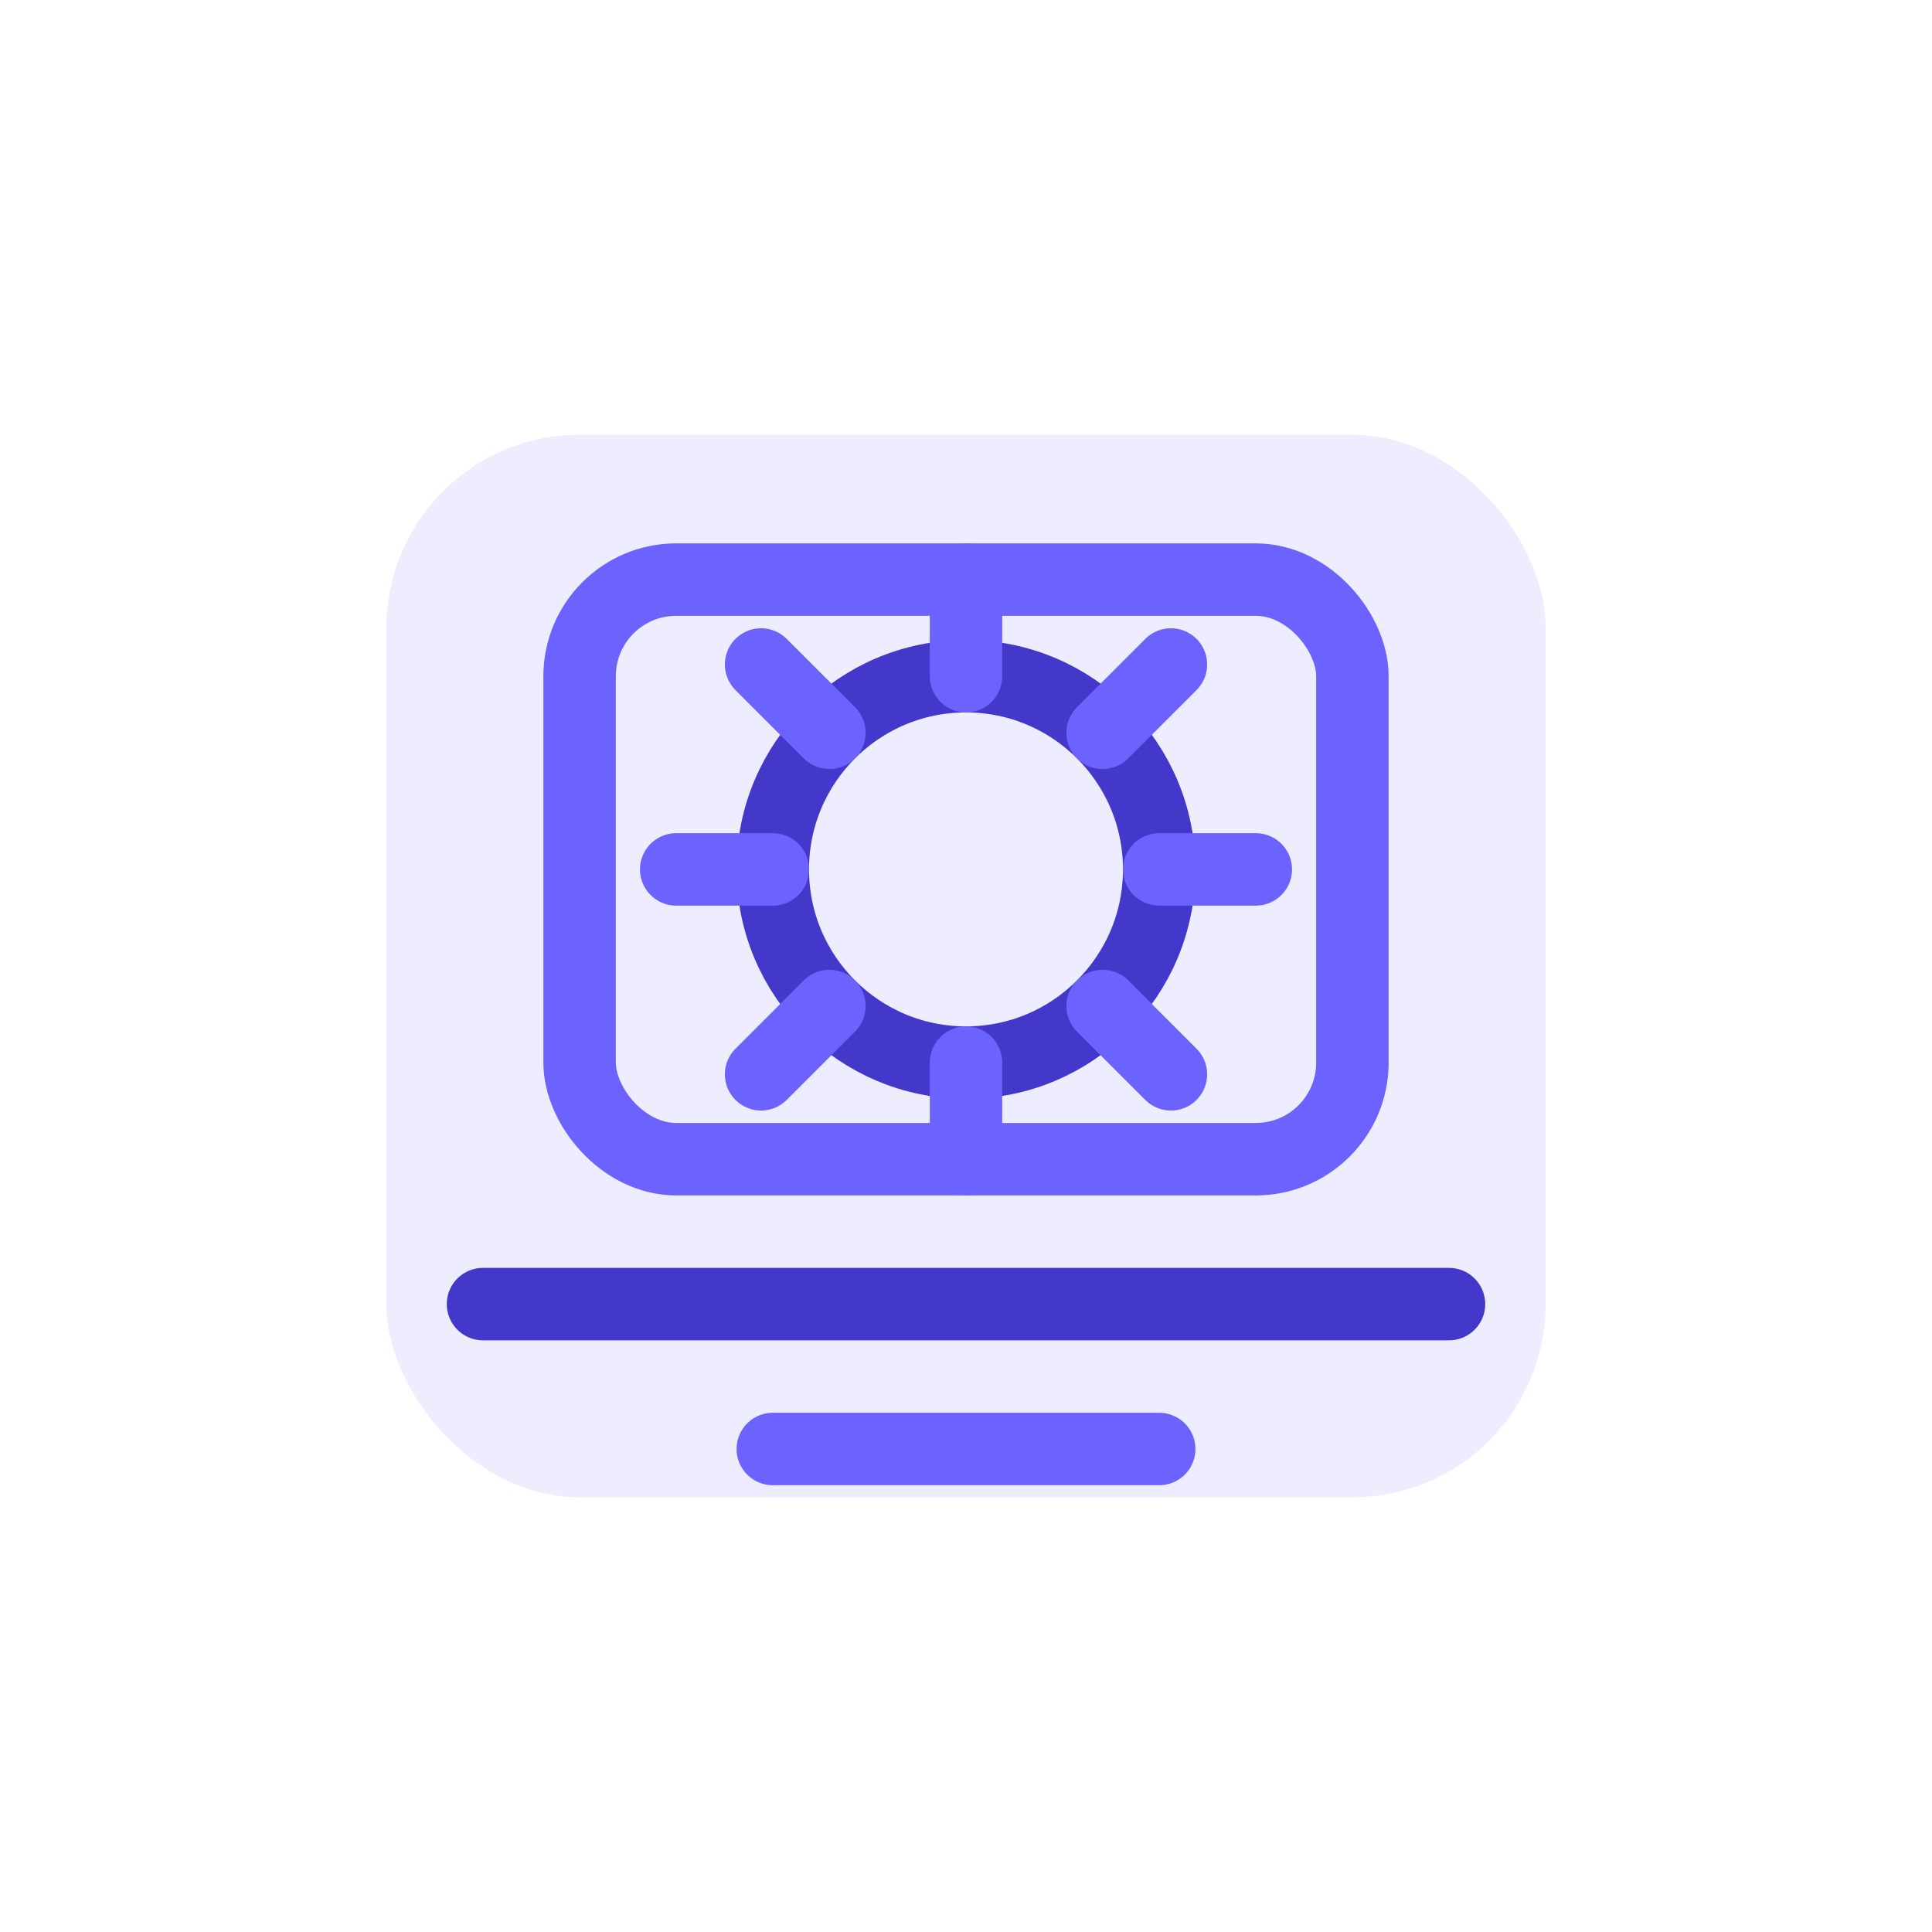 <svg width="80" height="80" viewBox="0 0 80 80" fill="none" xmlns="http://www.w3.org/2000/svg">
  <rect x="16" y="18" width="48" height="44" rx="8" fill="#6C63FF" opacity="0.12" />
  <rect x="24" y="24" width="32" height="24" rx="4" stroke="#6C63FF" stroke-width="3" />
  <path d="M20 54H60" stroke="#4338CA" stroke-width="3" stroke-linecap="round" />
  <path d="M32 60H48" stroke="#6C63FF" stroke-width="3" stroke-linecap="round" />
  <circle cx="40" cy="36" r="8" stroke="#4338CA" stroke-width="3" />
  <path d="M40 28V24" stroke="#6C63FF" stroke-width="3" stroke-linecap="round" />
  <path d="M40 48V44" stroke="#6C63FF" stroke-width="3" stroke-linecap="round" />
  <path d="M48 36H52" stroke="#6C63FF" stroke-width="3" stroke-linecap="round" />
  <path d="M28 36H32" stroke="#6C63FF" stroke-width="3" stroke-linecap="round" />
  <path d="M45.657 30.343L48.485 27.515" stroke="#6C63FF" stroke-width="3" stroke-linecap="round" />
  <path d="M31.515 44.485L34.343 41.657" stroke="#6C63FF" stroke-width="3" stroke-linecap="round" />
  <path d="M45.657 41.657L48.485 44.485" stroke="#6C63FF" stroke-width="3" stroke-linecap="round" />
  <path d="M31.515 27.515L34.343 30.343" stroke="#6C63FF" stroke-width="3" stroke-linecap="round" />
</svg>
